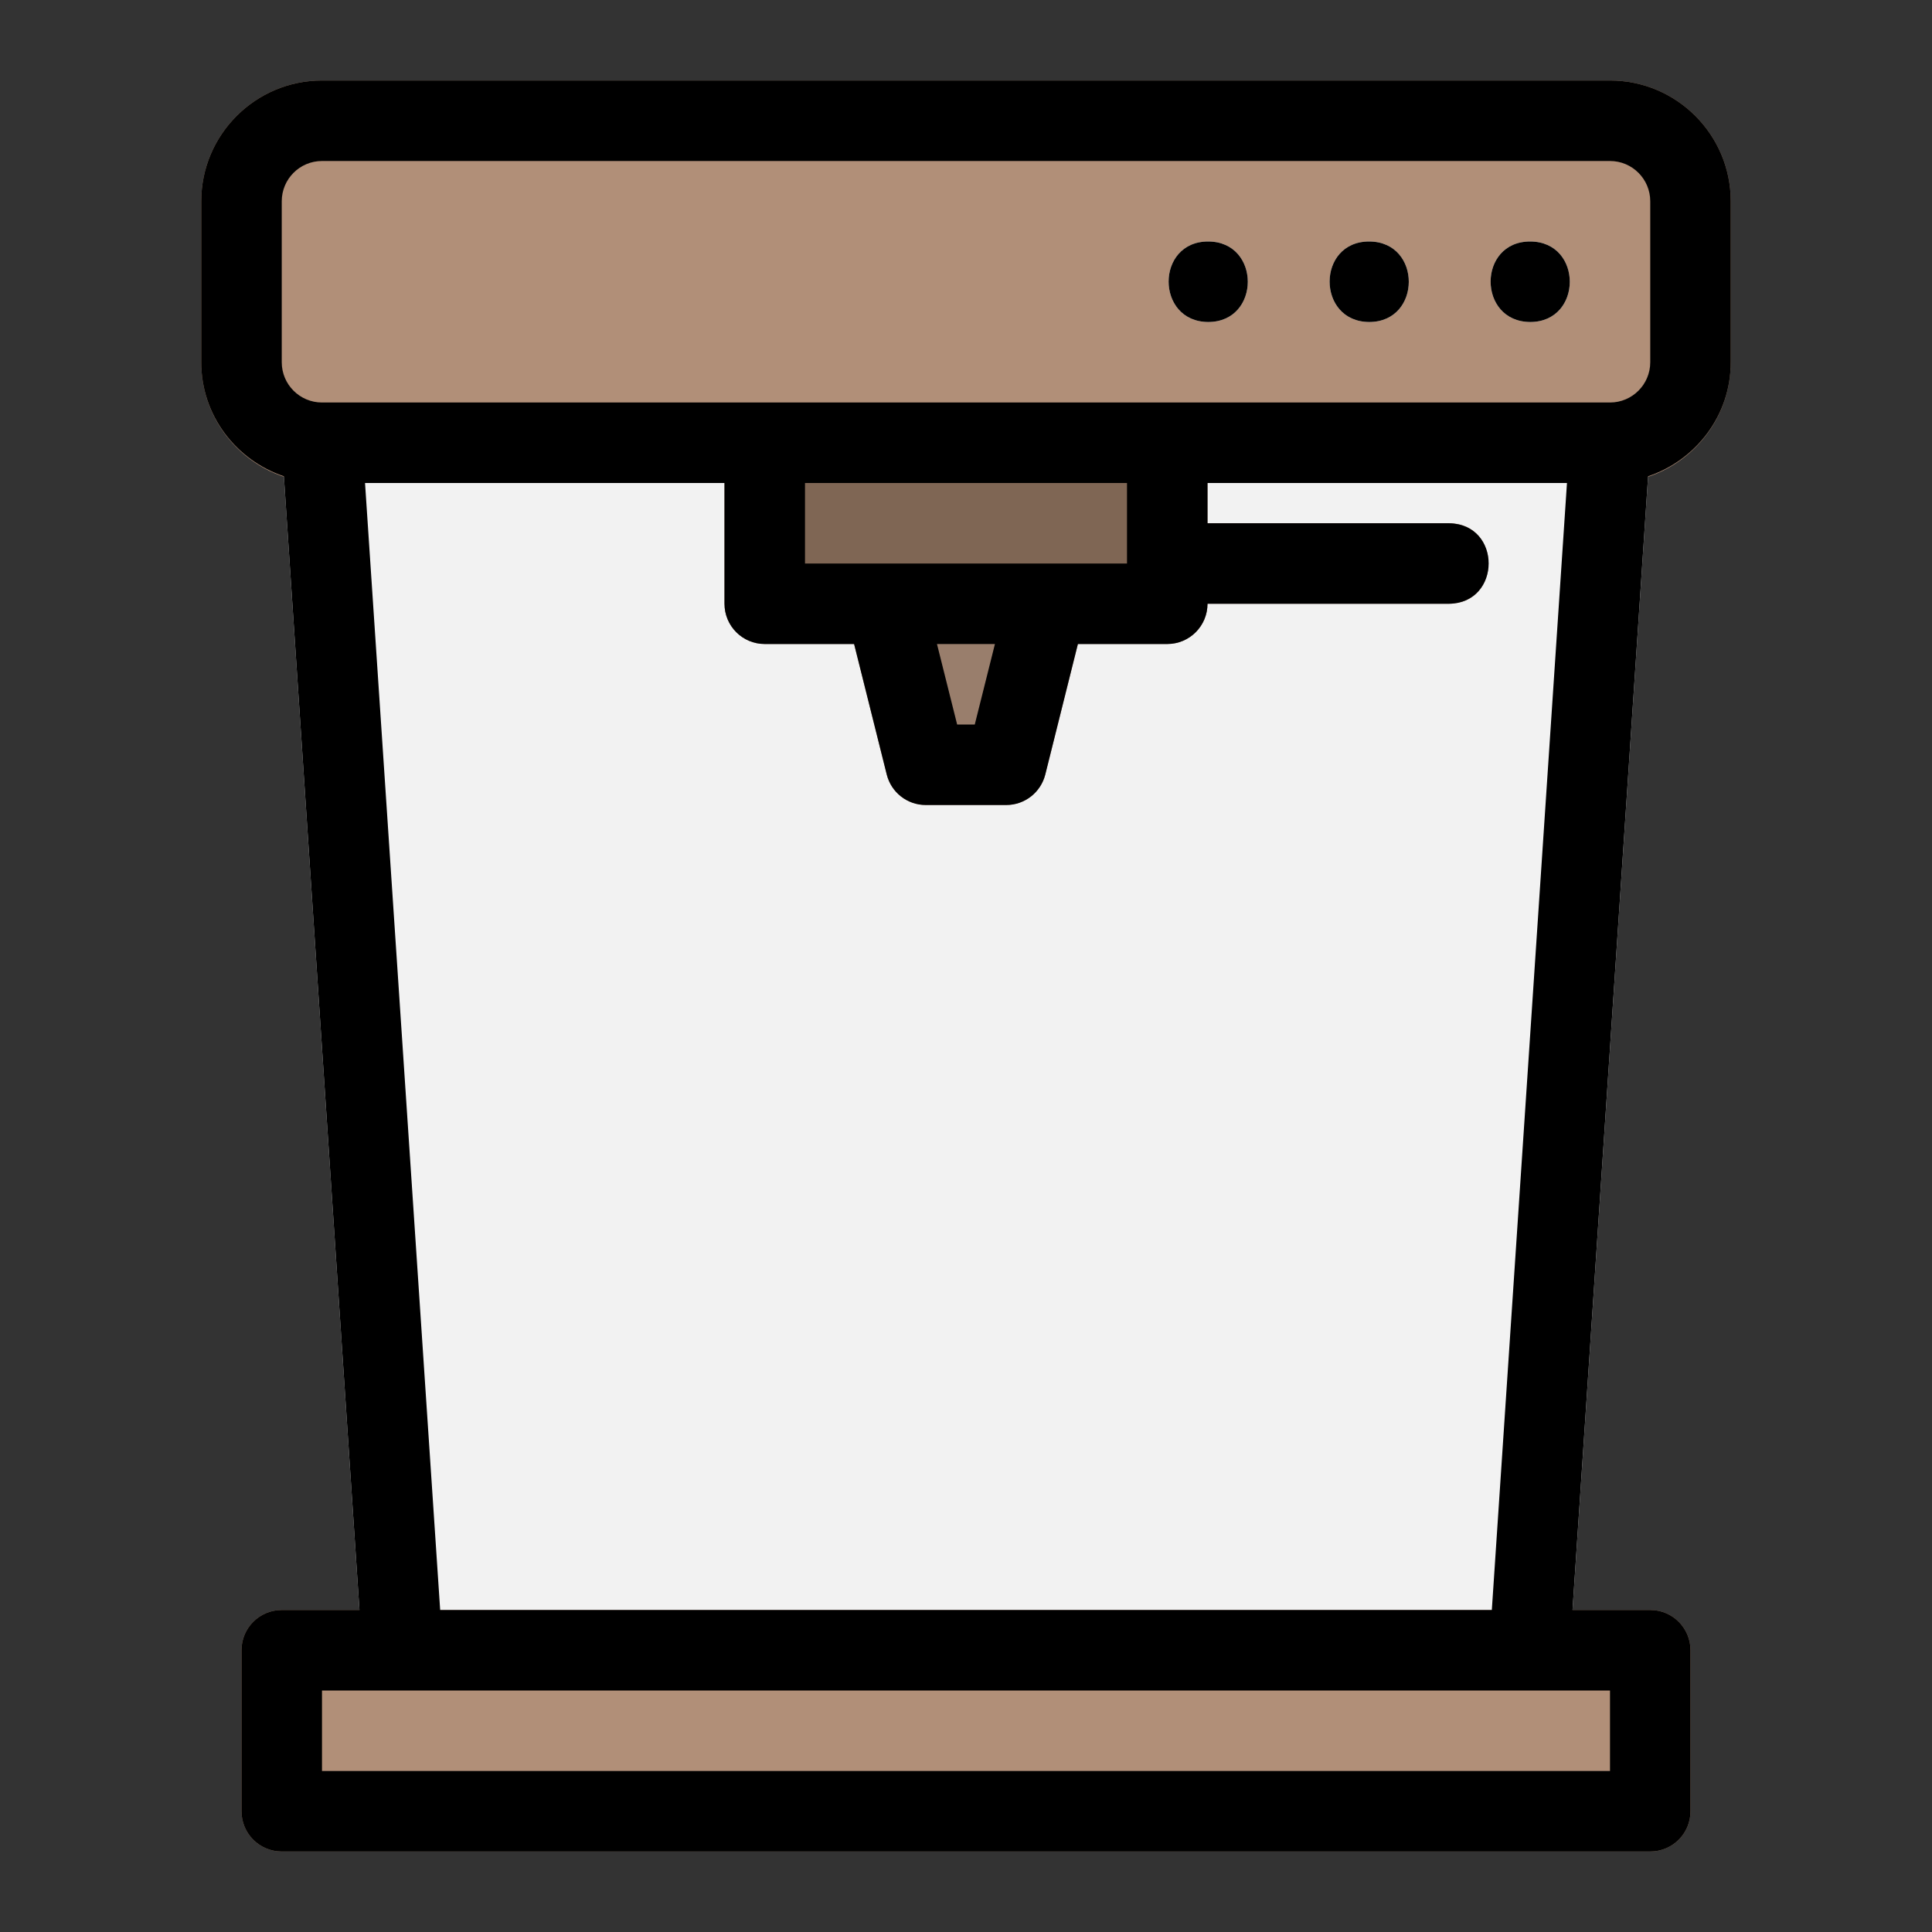 <svg height="512" viewBox="0 0 48 48" width="512" xmlns="http://www.w3.org/2000/svg"><rect x="0" y="0" width="48" height="48" fill="#333333" stroke="none"/><g id="Line"><path d="m40.73 10.316c-.189-.202-.454-.316-.73-.316h-32c-.561-.011-1.048.505-.998 1.066 0 0 2 30 2 30 .035.526.472.934.998.934h28c.526 0 .963-.408.998-.934l2-30c.019-.276-.079-.547-.268-.75z" fill="#f2f2f2"/><g><path d="m36 15h-7c-1.306-.005-1.309-1.995 0-2h7c1.306.005 1.309 1.995 0 2z" fill="#997e6c"/></g><path d="m26.788 14.385c-.189-.243-.48-.385-.788-.385h-4c-.63-.016-1.14.634-.97 1.242 0 0 1 4 1 4 .112.446.511.758.97.758h2c.459 0 .858-.313.97-.758l1-4c.075-.299.008-.615-.182-.857z" fill="#997e6c"/><path d="m29 10h-10c-.553 0-1 .447-1 1v4c0 .553.447 1 1 1h10c.553 0 1-.447 1-1v-4c0-.553-.447-1-1-1z" fill="#7f6654"/><g fill="#b18f78"><path d="m40 2h-32c-1.654 0-3 1.346-3 3v4c0 1.654 1.346 3 3 3h32c1.654 0 3-1.346 3-3v-4c0-1.654-1.346-3-3-3z"/><path d="m41 40h-34c-.553 0-1 .447-1 1v4c0 .553.447 1 1 1h34c.553 0 1-.447 1-1v-4c0-.553-.447-1-1-1z"/></g><g><path d="m38.02 8c-1.306-.003-1.319-1.992-.01-2 1.314-.007 1.324 1.994.01 2z" fill="#f2f2f2"/></g><g><path d="m34.02 8c-1.306-.003-1.319-1.992-.01-2 1.314-.007 1.324 1.994.01 2z" fill="#f2f2f2"/></g><g><path d="m30.02 8c-1.306-.003-1.319-1.992-.01-2 1.314-.007 1.324 1.994.01 2z" fill="#f2f2f2"/></g><path d="m43 9v-4c0-1.654-1.346-3-3-3h-32c-1.654 0-3 1.346-3 3v4c0 1.321.864 2.433 2.053 2.832l1.878 28.168h-1.931c-.553 0-1 .447-1 1v4c0 .553.447 1 1 1h34c.553 0 1-.447 1-1v-4c0-.553-.447-1-1-1h-1.931l1.878-28.168c1.189-.399 2.053-1.511 2.053-2.832zm-36-4c0-.552.448-1 1-1h32c.552 0 1 .448 1 1v4c0 .552-.448 1-1 1h-32c-.552 0-1-.448-1-1zm21 9h-8v-2h8zm-3.281 2-.501 2h-.438l-.501-2zm15.281 28h-32v-2h32zm-29.064-4-1.867-28h8.931v3c0 .553.447 1 1 1h2.22l.811 3.242c.111.446.51.758.969.758h2c.459 0 .858-.313.97-.758l.81-3.242h2.22c.553 0 1-.447 1-1h6c1.308-.018 1.32-1.979 0-2h-6v-1h8.931l-1.867 28z"/><path d="m38.02 8c1.308-.005 1.308-1.995 0-2-1.316-.004-1.313 1.996 0 2z"/><path d="m34.02 8c1.308-.005 1.308-1.995 0-2-1.316-.004-1.313 1.996 0 2z"/><path d="m30.02 8c1.308-.005 1.308-1.995 0-2-1.316-.004-1.313 1.996 0 2z"/></g></svg>